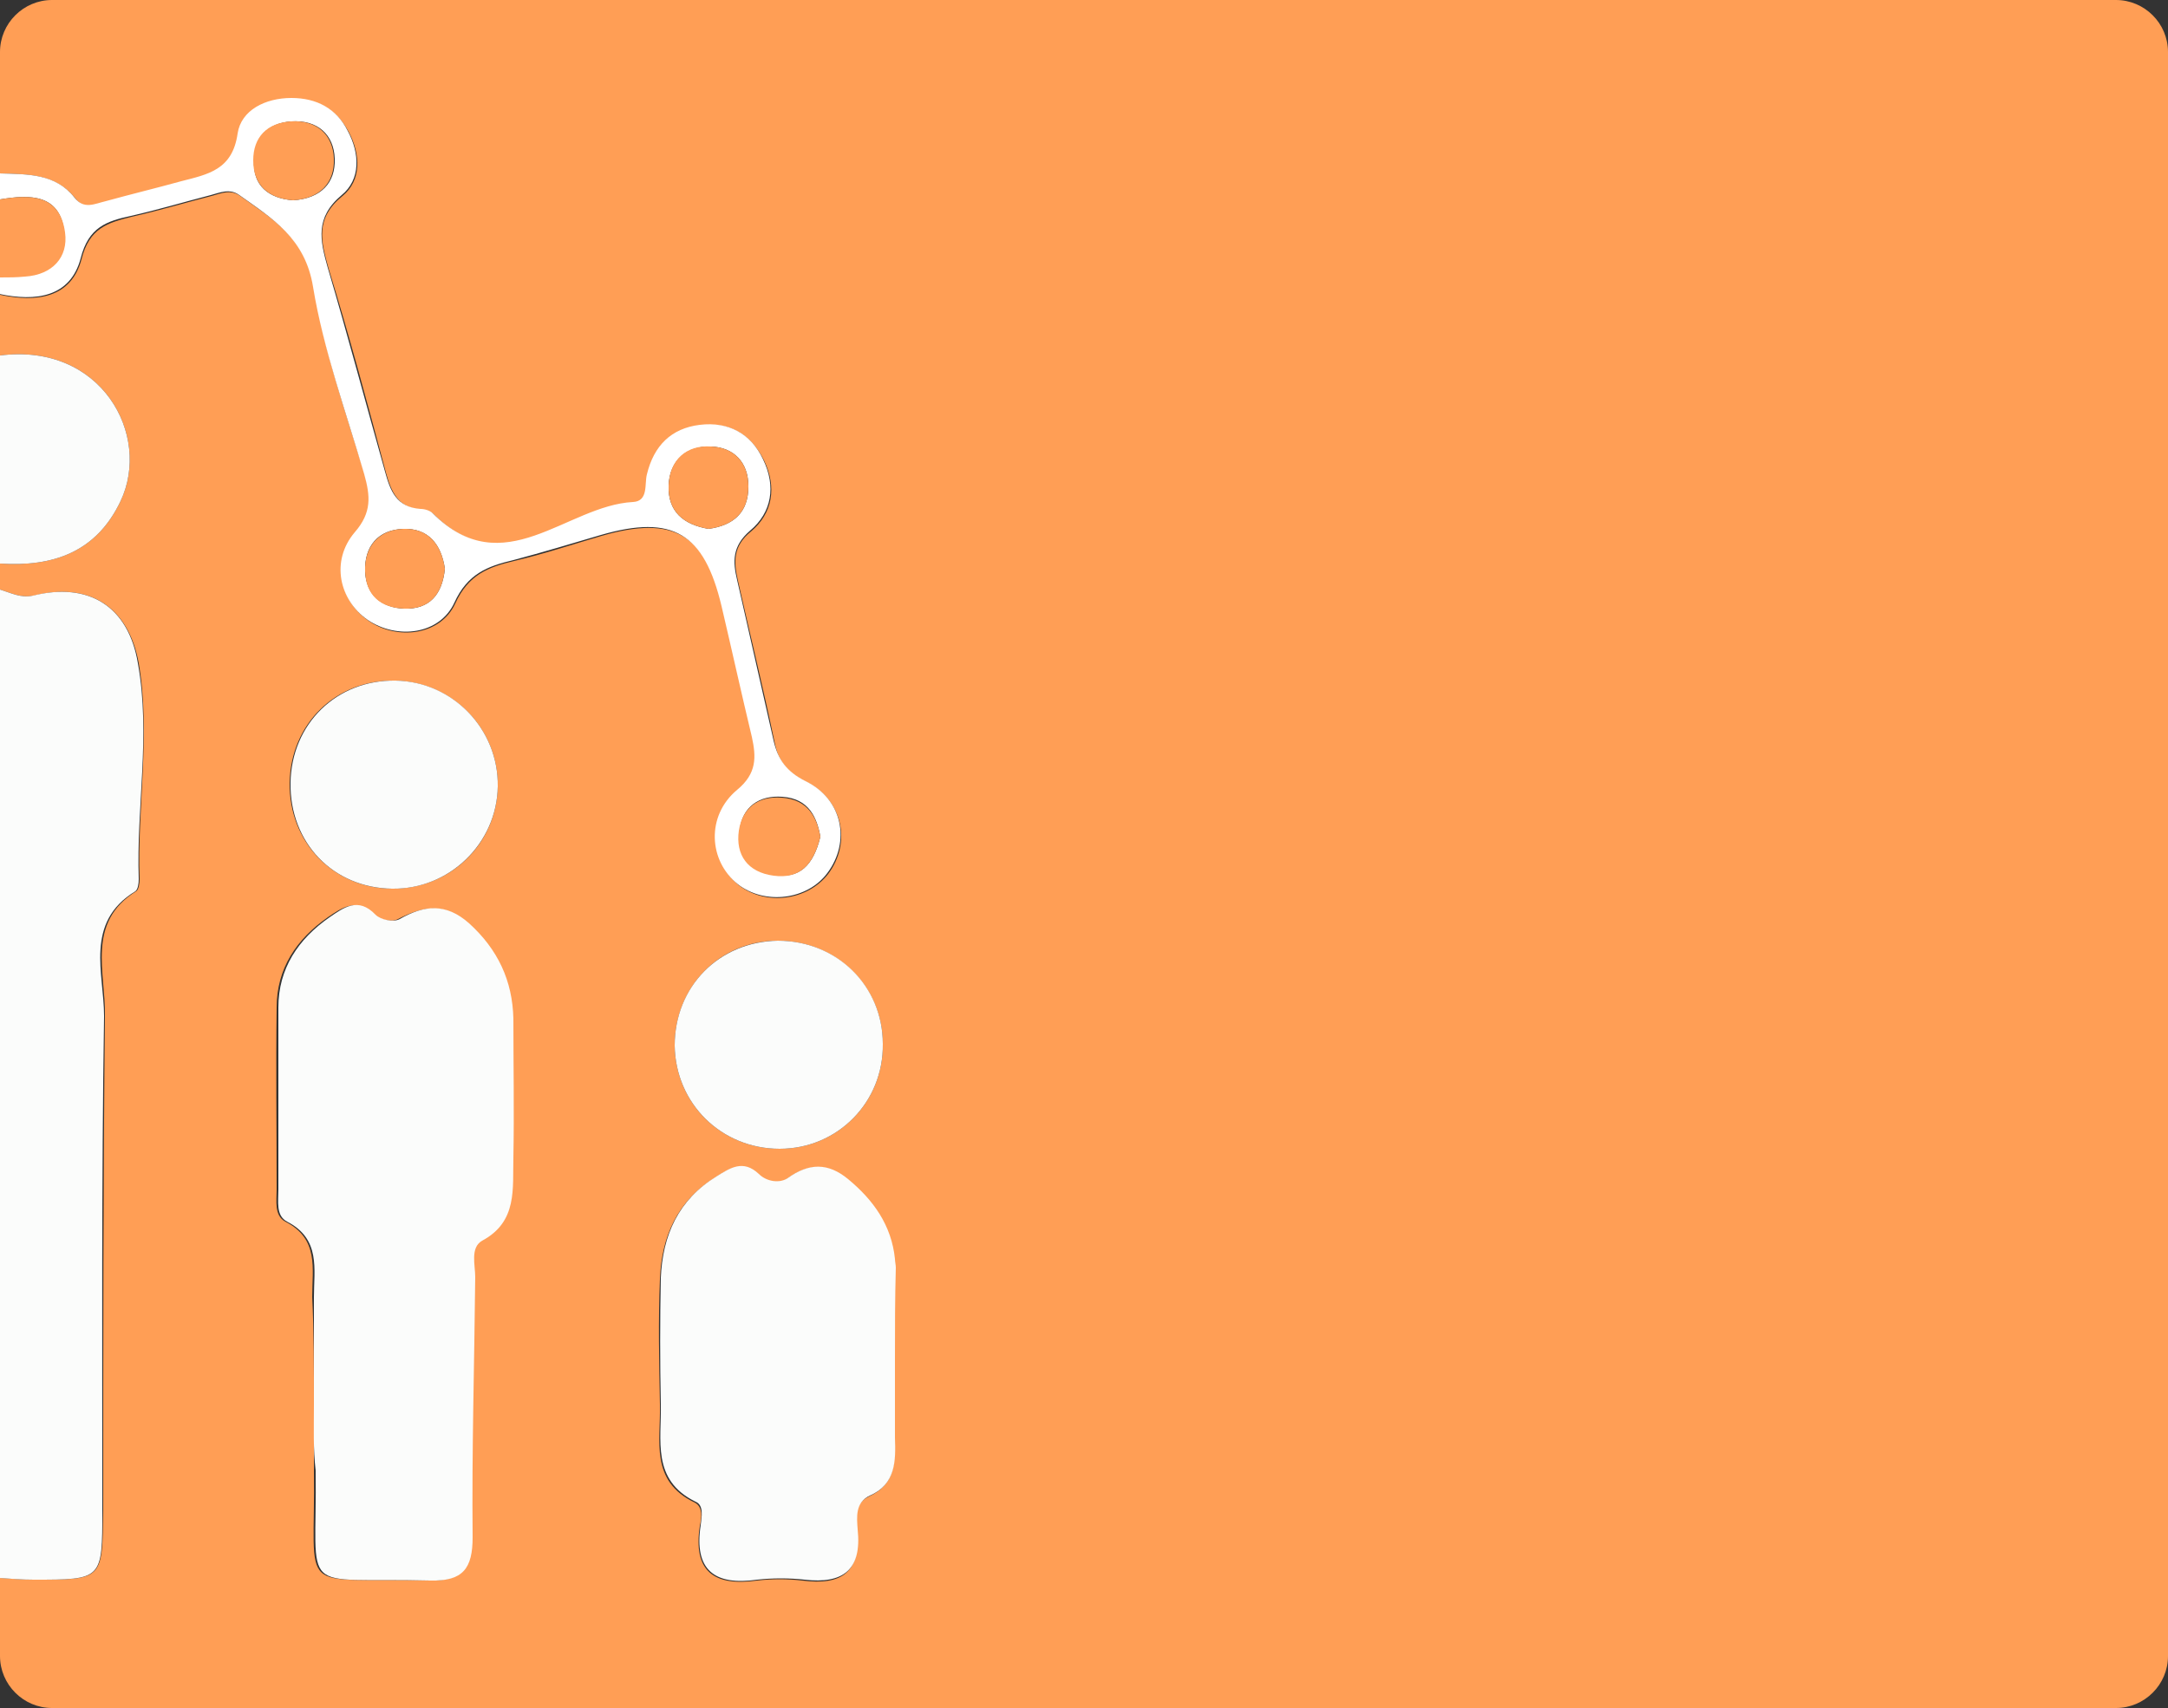 <?xml version="1.0" encoding="utf-8"?>
<!-- Generator: Adobe Illustrator 22.1.0, SVG Export Plug-In . SVG Version: 6.00 Build 0)  -->
<svg version="1.1" id="Layer_1" xmlns="http://www.w3.org/2000/svg" xmlns:xlink="http://www.w3.org/1999/xlink" x="0px" y="0px"
	 viewBox="0 0 250 197" enable-background="new 0 0 250 197" xml:space="preserve">
<rect x="0" y="0" width="250" height="197" fill="#333333" stroke="none"/>
<g>
	<path fill="#FF9E55" d="M0,41v-7c4.2,0.9,8.2,0.4,9.4-4.1c0.9-3.6,3-4.2,5.8-4.9c3.1-0.7,6.1-1.6,9.2-2.4c1.1-0.3,2.2-0.8,3.3,0
		c3.8,2.7,7.6,4.9,8.5,10.6c1.2,7.3,3.7,14.5,5.9,21.6c0.7,2.5,0.9,4.4-1.1,6.7c-2.8,3.3-1.8,7.8,1.5,10.1c3.3,2.3,8.3,1.7,10-2
		c1.5-3.3,3.8-4.2,6.8-4.9c3.4-0.8,6.7-1.9,10.1-2.9c8.3-2.4,12-0.2,13.9,8.2c1.2,5,2.3,10,3.5,15.1c0.5,2.3,0.7,4.2-1.7,6.1
		c-3.6,3-3.2,8.2,0.1,10.9c3.1,2.4,7.9,1.8,10.3-1.3c2.7-3.6,1.7-8.5-2.5-10.6c-2.3-1.1-3.3-2.5-3.7-4.7c-1.3-6.2-2.8-12.3-4.2-18.5
		c-0.5-2.2-0.6-4,1.5-5.7c2.5-2.1,3-5.1,1.5-8.2c-1.5-3-4-4.5-7.3-4c-3.3,0.4-5.3,2.4-6.1,5.7c-0.3,1.2,0.2,3.2-1.6,3.2
		c-7.7,0.4-14.9,9.5-23.1,1.3c-0.3-0.3-0.9-0.5-1.4-0.5c-2.7-0.2-3.5-2.1-4.1-4.3c-2.1-7.9-4.2-15.7-6.6-23.5
		c-0.9-3.2-1.6-5.8,1.6-8.4c2.2-1.8,2.1-4.8,0.7-7.4c-1.4-2.6-3.6-3.8-6.5-3.8c-3,0-5.7,1.4-6.2,4.1c-0.7,4.2-3.5,4.7-6.5,5.5
		c-2.9,0.7-5.8,1.5-8.7,2.3c-1.3,0.3-2.5,1-3.6-0.4C6.4,20,3.2,20.1,0,20V6c0-3.3,2.7-6,6-6c79.3,0,158.7,0,238,0c3.3,0,6,2.7,6,6
		c0,61.7,0,123.3,0,185c0,3.3-2.7,6-6,6c-79.3,0-158.7,0-238,0c-3.3,0-6-2.7-6-6c0-3,0-6,0-9c1.3,0.1,2.7,0.2,4,0.2
		c7.9,0,7.8,0,7.9-8c0-19,0-38,0.2-57c0.1-5-2.2-10.8,3.6-14.4c0.3-0.2,0.4-0.9,0.4-1.4c-0.3-8.3,1.3-16.7-0.1-24.9
		c-1.2-6.6-5.8-9.4-12.1-7.8C2.4,69,1.3,68.4,0,68v-3c6.1,0.4,11.1-1.3,13.9-7.2C17.5,50.2,11.7,39.5,0,41z M36.2,162.1
		c0,2.5,0,5,0,7.5c0.2,14.8-2.3,12.3,13.2,12.7c3.8,0.1,4.9-1.4,4.9-5c-0.1-10,0.2-20,0.3-30c0-1.5-0.6-3.4,0.8-4.2
		c4.1-2.3,3.5-6.1,3.6-9.6c0.1-5.3,0.1-10.7,0-16c0-4.4-1.8-8-5.1-11c-2.6-2.4-5.1-2-8-0.5c-0.7,0.4-2.2,0.1-2.8-0.5
		c-2-2-3.7-0.8-5.3,0.3c-3.6,2.5-5.9,5.9-5.9,10.4c-0.1,7,0,14,0,21c0,1.3-0.3,3,1,3.7c3.9,2,3.1,5.4,3.1,8.7
		C36.2,153.7,36.2,157.9,36.2,162.1z M103.2,156.8c0-3.5,0-7,0-10.5c0-0.3,0-0.7-0.1-1c-0.3-3.9-2.4-6.7-5.4-9.2
		c-2.4-2-4.5-1.9-7-0.1c-0.8,0.6-2.4,0.3-3.3-0.5c-1.8-1.7-3.3-0.7-4.9,0.3c-4.4,2.7-6.2,6.8-6.4,11.7c-0.2,4.8-0.1,9.6,0,14.5
		c0.1,4.2-1.2,8.8,4,11.3c1,0.5,0.8,1.8,0.6,2.7c-0.8,5.2,1.6,7,6.6,6.3c1.7-0.2,3.5-0.2,5.2,0c4.6,0.6,6.8-1,6.3-5.8
		c-0.2-1.4-0.3-3.1,1.4-3.9c3.1-1.4,3-4,2.9-6.7C103.1,162.7,103.2,159.7,103.2,156.8z M57.4,90.7c0.1-6.6-5.2-12.1-11.9-12.2
		c-6.8-0.1-12,5-12.1,11.8c-0.1,6.8,5,12.1,11.7,12.2C51.9,102.6,57.3,97.3,57.4,90.7z M89.9,132.5c6.7,0,12-5.4,11.9-12.1
		c0-6.7-5.4-11.9-12.1-11.9c-6.7,0-11.9,5.3-11.9,12.1C77.9,127.3,83.2,132.5,89.9,132.5z"/>
	<path fill="#FBFCFB" d="M0,68c1.3,0.4,2.4,1,3.8,0.7c6.4-1.6,11,1.2,12.1,7.8c1.5,8.3-0.2,16.6,0.1,24.9c0,0.5-0.1,1.2-0.4,1.4
		c-5.9,3.6-3.6,9.5-3.6,14.4c-0.3,19-0.2,38-0.2,57c0,8,0,8-7.9,8c-1.3,0-2.7-0.1-4-0.2C0,144,0,106,0,68z"/>
	<path fill="#FFFFFF" d="M0,20c3.2,0.1,6.4,0,8.6,2.8c1.1,1.4,2.3,0.7,3.6,0.4c2.9-0.8,5.8-1.5,8.7-2.3c3.1-0.8,5.9-1.3,6.5-5.5
		c0.4-2.7,3.2-4.1,6.2-4.1c2.9,0,5.2,1.2,6.5,3.8c1.4,2.6,1.5,5.6-0.7,7.4c-3.1,2.6-2.5,5.2-1.6,8.4c2.3,7.8,4.4,15.7,6.6,23.5
		c0.6,2.2,1.3,4.1,4.1,4.3c0.5,0,1.1,0.2,1.4,0.5c8.2,8.2,15.4-0.9,23.1-1.3c1.8-0.1,1.3-2.1,1.6-3.2c0.8-3.3,2.8-5.3,6.1-5.7
		c3.3-0.4,5.9,1,7.3,4c1.5,3.1,1,6.1-1.5,8.2c-2.1,1.8-2,3.6-1.5,5.7c1.4,6.2,2.8,12.3,4.2,18.5c0.5,2.2,1.5,3.6,3.7,4.7
		c4.3,2.1,5.2,7,2.5,10.6c-2.3,3.1-7.2,3.7-10.3,1.3c-3.4-2.7-3.7-7.9-0.1-10.9c2.3-1.9,2.2-3.8,1.7-6.1c-1.2-5-2.3-10-3.5-15.1
		c-2-8.4-5.6-10.6-13.9-8.2c-3.4,1-6.7,2-10.1,2.9c-3,0.7-5.3,1.6-6.8,4.9c-1.7,3.7-6.6,4.3-10,2c-3.3-2.3-4.3-6.8-1.5-10.1
		c2-2.3,1.8-4.2,1.1-6.7c-2.1-7.2-4.7-14.3-5.9-21.6c-0.9-5.6-4.7-7.9-8.5-10.6c-1.1-0.8-2.2-0.3-3.3,0c-3.1,0.8-6.1,1.7-9.2,2.4
		c-2.8,0.6-4.9,1.3-5.8,4.9c-1.2,4.5-5.2,5-9.4,4.1c0-0.7,0-1.3,0-2c1,0,1.9,0,2.9-0.1c3.1-0.3,5-2.2,4.6-5.1
		C6.9,22.4,3.5,22.4,0,23C0,22,0,21,0,20z M33.8,23.1c3.2-0.2,4.9-2,4.8-4.8c-0.1-2.8-2-4.5-5-4.3c-2.7,0.2-4.3,1.8-4.3,4.5
		C29.1,21.4,31,22.9,33.8,23.1z M81.7,61c2.9-0.4,4.6-1.9,4.6-4.9c0-2.8-1.7-4.5-4.3-4.6c-2.8-0.1-4.8,1.6-4.9,4.5
		C77,59,78.8,60.5,81.7,61z M94.6,96.5c-0.4-2.2-1.3-4.4-4.4-4.6c-2.7-0.2-4.6,1.2-4.9,3.8c-0.4,2.9,1,4.8,4,5.2
		C92.2,101.4,93.8,99.8,94.6,96.5z M51.3,65.6c-0.4-2.8-1.9-4.7-4.8-4.6c-2.9,0.1-4.5,2-4.4,4.9c0.1,2.7,1.9,4.2,4.5,4.3
		C49.5,70.3,51,68.6,51.3,65.6z"/>
	<path fill="#FBFCFB" d="M0,41c11.7-1.5,17.5,9.2,13.9,16.8C11.1,63.7,6.1,65.4,0,65C0,57,0,49,0,41z"/>
	<path fill="#FF9E55" d="M0,23c3.5-0.6,6.9-0.6,7.5,3.8c0.4,2.9-1.5,4.9-4.6,5.1C1.9,32,1,32,0,32C0,29,0,26,0,23z"/>
	<path fill="#FBFCFB" d="M36.2,162.1c0-4.2,0-8.3,0-12.5c0-3.2,0.8-6.7-3.1-8.7c-1.3-0.7-1-2.3-1-3.7c0-7,0-14,0-21
		c0-4.5,2.3-7.9,5.9-10.4c1.6-1.1,3.3-2.4,5.3-0.3c0.6,0.6,2.1,0.9,2.8,0.5c2.8-1.6,5.3-1.9,8,0.5c3.3,3,5,6.6,5.1,11
		c0,5.3,0.1,10.7,0,16c-0.1,3.6,0.5,7.4-3.6,9.6c-1.4,0.8-0.8,2.8-0.8,4.2c-0.1,10-0.4,20-0.3,30c0,3.6-1.1,5.1-4.9,5
		c-15.5-0.4-13,2.1-13.2-12.7C36.1,167.1,36.2,164.6,36.2,162.1z"/>
	<path fill="#FBFCFB" d="M103.2,156.8c0,3,0,6,0,9c0.1,2.7,0.1,5.4-2.9,6.7c-1.7,0.8-1.5,2.5-1.4,3.9c0.5,4.7-1.7,6.3-6.1,5.8
		c-1.8-0.2-3.7-0.2-5.5,0c-4.9,0.7-7.3-1.1-6.5-6.3c0.1-0.9,0.4-2.3-0.6-2.7c-5.1-2.5-3.9-7.1-4-11.3c-0.1-4.8-0.1-9.6,0-14.5
		c0.2-4.9,2-9,6.4-11.7c1.6-1,3.1-2,4.9-0.3c0.9,0.9,2.4,1.1,3.3,0.5c2.5-1.8,4.7-1.8,7,0.1c2.9,2.4,5,5.3,5.4,9.2
		c0,0.3,0.1,0.7,0.1,1C103.2,149.8,103.2,153.3,103.2,156.8z"/>
	<path fill="#FBFCFB" d="M57.4,90.7c-0.1,6.6-5.6,11.9-12.2,11.8c-6.8-0.1-11.8-5.3-11.7-12.2c0.1-6.8,5.3-11.9,12.1-11.8
		C52.2,78.6,57.5,84.1,57.4,90.7z"/>
	<path fill="#FBFCFB" d="M89.9,132.5c-6.7,0-12-5.2-12.1-11.9c0-6.8,5.1-12,11.9-12.1c6.8,0,12.1,5.2,12.1,11.9
		C101.9,127.1,96.6,132.5,89.9,132.5z"/>
	<path fill="#FF9E55" d="M33.8,23.1c-2.8-0.2-4.6-1.7-4.6-4.6c0-2.7,1.6-4.3,4.3-4.5c3-0.2,4.9,1.5,5,4.3
		C38.6,21.1,36.9,22.9,33.8,23.1z"/>
	<path fill="#FF9E55" d="M81.7,61C78.8,60.5,77,59,77.1,56c0.1-3,2.1-4.7,4.9-4.5c2.6,0.1,4.3,1.8,4.3,4.6
		C86.3,59.1,84.6,60.6,81.7,61z"/>
	<path fill="#FF9E55" d="M94.6,96.5c-0.8,3.3-2.4,4.9-5.4,4.5c-3-0.4-4.4-2.4-4-5.2c0.4-2.6,2.2-4,4.9-3.8
		C93.2,92.2,94.2,94.3,94.6,96.5z"/>
	<path fill="#FF9E55" d="M51.3,65.6c-0.3,2.9-1.7,4.7-4.7,4.6c-2.7-0.1-4.4-1.5-4.5-4.3c-0.1-2.9,1.6-4.8,4.4-4.9
		C49.4,60.9,50.9,62.8,51.3,65.6z"/>
</g>
</svg>
